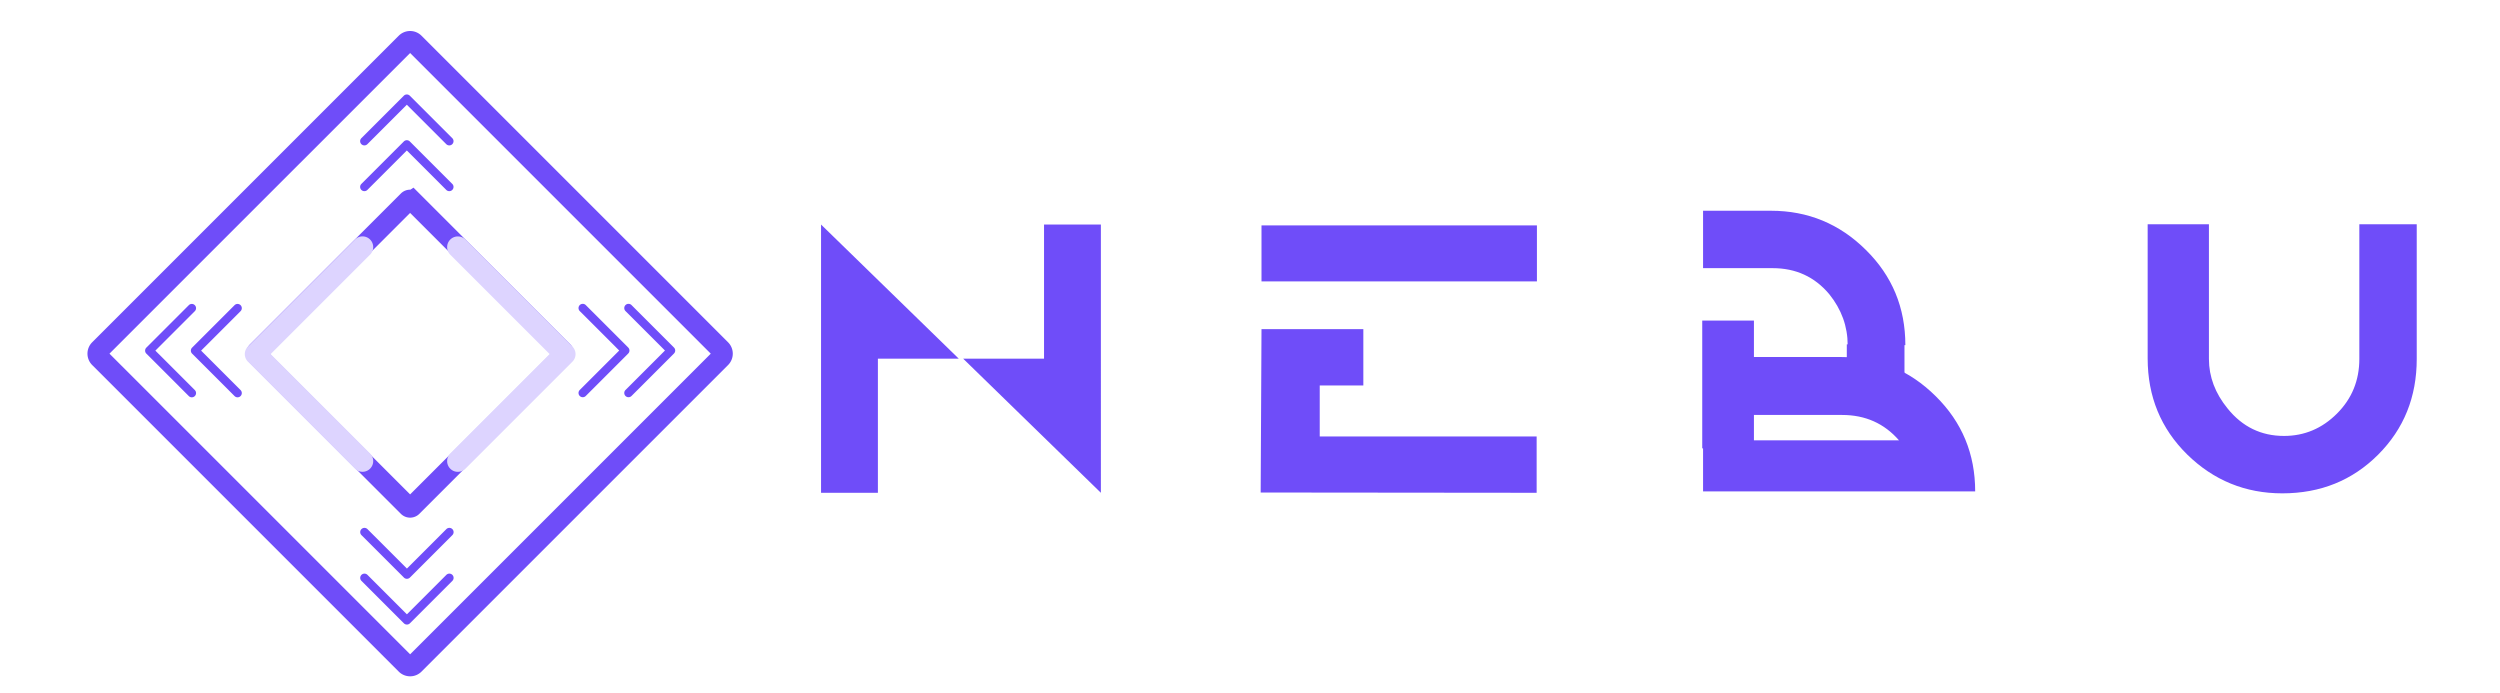 <svg xmlns="http://www.w3.org/2000/svg" width="702.014" height="194.556" viewBox="0 0 185.741 51.476"><path d="M50.16-44.088h25.784v-42.768h18.128V-1.32Zm-1.408 0H22.968V-1.32H4.84v-85.536zm184.36-42.504v17.864h-87.824v-17.864zm-.088 85.272-88-.088.264-52.096h32.472v17.952h-13.904v16.28h69.168zM350.592-48.4H332.2q0-8.976-5.896-16.28-6.952-8.272-18.04-8.272h-22.176v-18.304h21.648q17.688 0 30.272 12.496 12.584 12.408 12.584 30.36zm22.264 46.64h-86.768v-16.28h62.48q-7.04-8.096-18.128-8.096h-44.352v-18.48H330q17.688 0 30.272 12.496 12.584 12.408 12.584 30.36zM495.352-44v-42.944h18.304V-44q0 18.216-12.32 30.536T470.8-1.144q-17.688 0-30.36-12.408-12.584-12.408-12.584-30.624v-42.768h19.536V-44q0 8.536 5.984 15.84 7.04 8.712 17.952 8.712 9.768 0 16.896-7.128T495.352-44z" aria-label="N E B U" style="font-size:88px;font-family:TRON,TRON_MSFontService,sans-serif;fill:#6f4df9" transform="translate(59.873 36.92) scale(.233)"/><path d="M139.087 133.097h4.364v10.79h-4.364z" style="fill:#6f4df9;stroke:#fff;stroke-width:0;stroke-linecap:square;stroke-linejoin:round" transform="translate(4.074 -93.308) scale(.88)"/><path d="M151.292 135.104h4.869v2.514h-4.869z" style="fill:#6f4df9;stroke:#fff;stroke-width:0;stroke-linecap:square;stroke-linejoin:round;stroke-opacity:0" transform="translate(4.074 -93.308) scale(.88)"/><path d="M98.998 56.075h36.603c.279 0 .503.224.503.503V93.18a.502.502 0 0 1-.503.503H98.998a.502.502 0 0 1-.503-.503V56.578c0-.279.224-.503.503-.503z" style="fill:none;stroke:#6f4df9;stroke-width:1.712;stroke-linecap:square;stroke-dashoffset:57.999" transform="rotate(45 114.67 -41.736) scale(.88)"/><path d="M108.29 65.622h18.02c.137 0 .247.11.247.247v18.02c0 .137-.11.248-.247.248h-18.02a.247.247 0 0 1-.248-.248V65.87c0-.137.11-.247.248-.247z" style="fill:none;stroke:#6f4df9;stroke-width:1.712;stroke-linecap:square;stroke-dashoffset:57.999" transform="rotate(45 114.67 -41.736) scale(.88)"/><g style="stroke-width:0;stroke-dasharray:none"><path d="m325.606 229.393-150.004-150a14.997 14.997 0 0 0-21.213.001l-149.996 150c-5.858 5.858-5.858 15.355 0 21.213 5.857 5.857 15.355 5.858 21.213 0l139.39-139.393 139.397 139.393A14.953 14.953 0 0 0 315 255a14.95 14.95 0 0 0 10.607-4.394c5.857-5.858 5.857-15.355-.001-21.213z" style="fill:#ddd4ff;fill-opacity:1;stroke-width:0;stroke-dasharray:none" transform="rotate(-90 24.633 10.42) scale(.053)"/><path d="m325.606 229.393-150.004-150a14.997 14.997 0 0 0-21.213.001l-149.996 150c-5.858 5.858-5.858 15.355 0 21.213 5.857 5.857 15.355 5.858 21.213 0l139.39-139.393 139.397 139.393A14.953 14.953 0 0 0 315 255a14.95 14.95 0 0 0 10.607-4.394c5.857-5.858 5.857-15.355-.001-21.213z" style="fill:#ddd4ff;fill-opacity:1;stroke-width:0;stroke-dasharray:none" transform="matrix(0 -.053 -.053 0 46.736 35.056)"/></g><path d="m-1870.885-175.459-78.843-78.841a7.882 7.882 0 0 0-11.15 0l-78.839 78.841a7.884 7.884 0 1 0 11.15 11.15l73.264-73.266 73.269 73.266a7.86 7.86 0 0 0 5.575 2.31 7.884 7.884 0 0 0 5.574-13.46z" style="fill:#6f4df9;fill-opacity:1;stroke-width:14.924;stroke-dasharray:none" transform="translate(108.438 17.283) scale(.04)"/><path d="m-1870.885-90.482-78.843-78.841a7.882 7.882 0 0 0-11.15 0l-78.839 78.841a7.884 7.884 0 0 0 11.15 11.15l73.264-73.266 73.269 73.266a7.86 7.86 0 0 0 5.575 2.31 7.884 7.884 0 0 0 5.574-13.46z" style="fill:#6f4df9;fill-opacity:1;stroke-width:14.924;stroke-dasharray:none" transform="translate(108.438 17.283) scale(.04)"/><path d="m-1870.885-175.459-78.843-78.841a7.882 7.882 0 0 0-11.15 0l-78.839 78.841a7.884 7.884 0 1 0 11.15 11.15l73.264-73.266 73.269 73.266a7.86 7.86 0 0 0 5.575 2.31 7.884 7.884 0 0 0 5.574-13.46z" style="fill:#6f4df9;fill-opacity:1;stroke-width:14.924;stroke-dasharray:none" transform="matrix(.04 0 0 -.04 108.444 36.138)"/><path d="m-1870.885-90.482-78.843-78.841a7.882 7.882 0 0 0-11.15 0l-78.839 78.841a7.884 7.884 0 0 0 11.15 11.15l73.264-73.266 73.269 73.266a7.86 7.86 0 0 0 5.575 2.31 7.884 7.884 0 0 0 5.574-13.46z" style="fill:#6f4df9;fill-opacity:1;stroke-width:14.924;stroke-dasharray:none" transform="matrix(.04 0 0 -.04 108.444 36.138)"/><g style="stroke-width:1.002;stroke-dasharray:none"><g style="stroke-width:1.002;stroke-dasharray:none"><path d="m-1870.885-175.459-78.843-78.841a7.882 7.882 0 0 0-11.15 0l-78.839 78.841a7.884 7.884 0 1 0 11.15 11.15l73.264-73.266 73.269 73.266a7.86 7.86 0 0 0 5.575 2.31 7.884 7.884 0 0 0 5.574-13.46z" style="fill:#6f4df9;fill-opacity:1;stroke-width:1.002;stroke-dasharray:none" transform="rotate(90 -32.177 72.078) scale(.04)"/><path d="m-1870.885-90.482-78.843-78.841a7.882 7.882 0 0 0-11.15 0l-78.839 78.841a7.884 7.884 0 0 0 11.15 11.15l73.264-73.266 73.269 73.266a7.86 7.86 0 0 0 5.575 2.31 7.884 7.884 0 0 0 5.574-13.46z" style="fill:#6f4df9;fill-opacity:1;stroke-width:1.002;stroke-dasharray:none" transform="rotate(90 -32.177 72.078) scale(.04)"/></g><g style="stroke-width:1.002;stroke-dasharray:none"><path d="m-1870.885-175.459-78.843-78.841a7.882 7.882 0 0 0-11.15 0l-78.839 78.841a7.884 7.884 0 1 0 11.15 11.15l73.264-73.266 73.269 73.266a7.86 7.86 0 0 0 5.575 2.31 7.884 7.884 0 0 0 5.574-13.46z" style="fill:#6f4df9;fill-opacity:1;stroke-width:1.002;stroke-dasharray:none" transform="matrix(0 .04 .04 0 21.046 104.262)"/><path d="m-1870.885-90.482-78.843-78.841a7.882 7.882 0 0 0-11.15 0l-78.839 78.841a7.884 7.884 0 0 0 11.15 11.15l73.264-73.266 73.269 73.266a7.86 7.86 0 0 0 5.575 2.31 7.884 7.884 0 0 0 5.574-13.46z" style="fill:#6f4df9;fill-opacity:1;stroke-width:1.002;stroke-dasharray:none" transform="matrix(0 .04 .04 0 21.046 104.262)"/></g></g></svg>